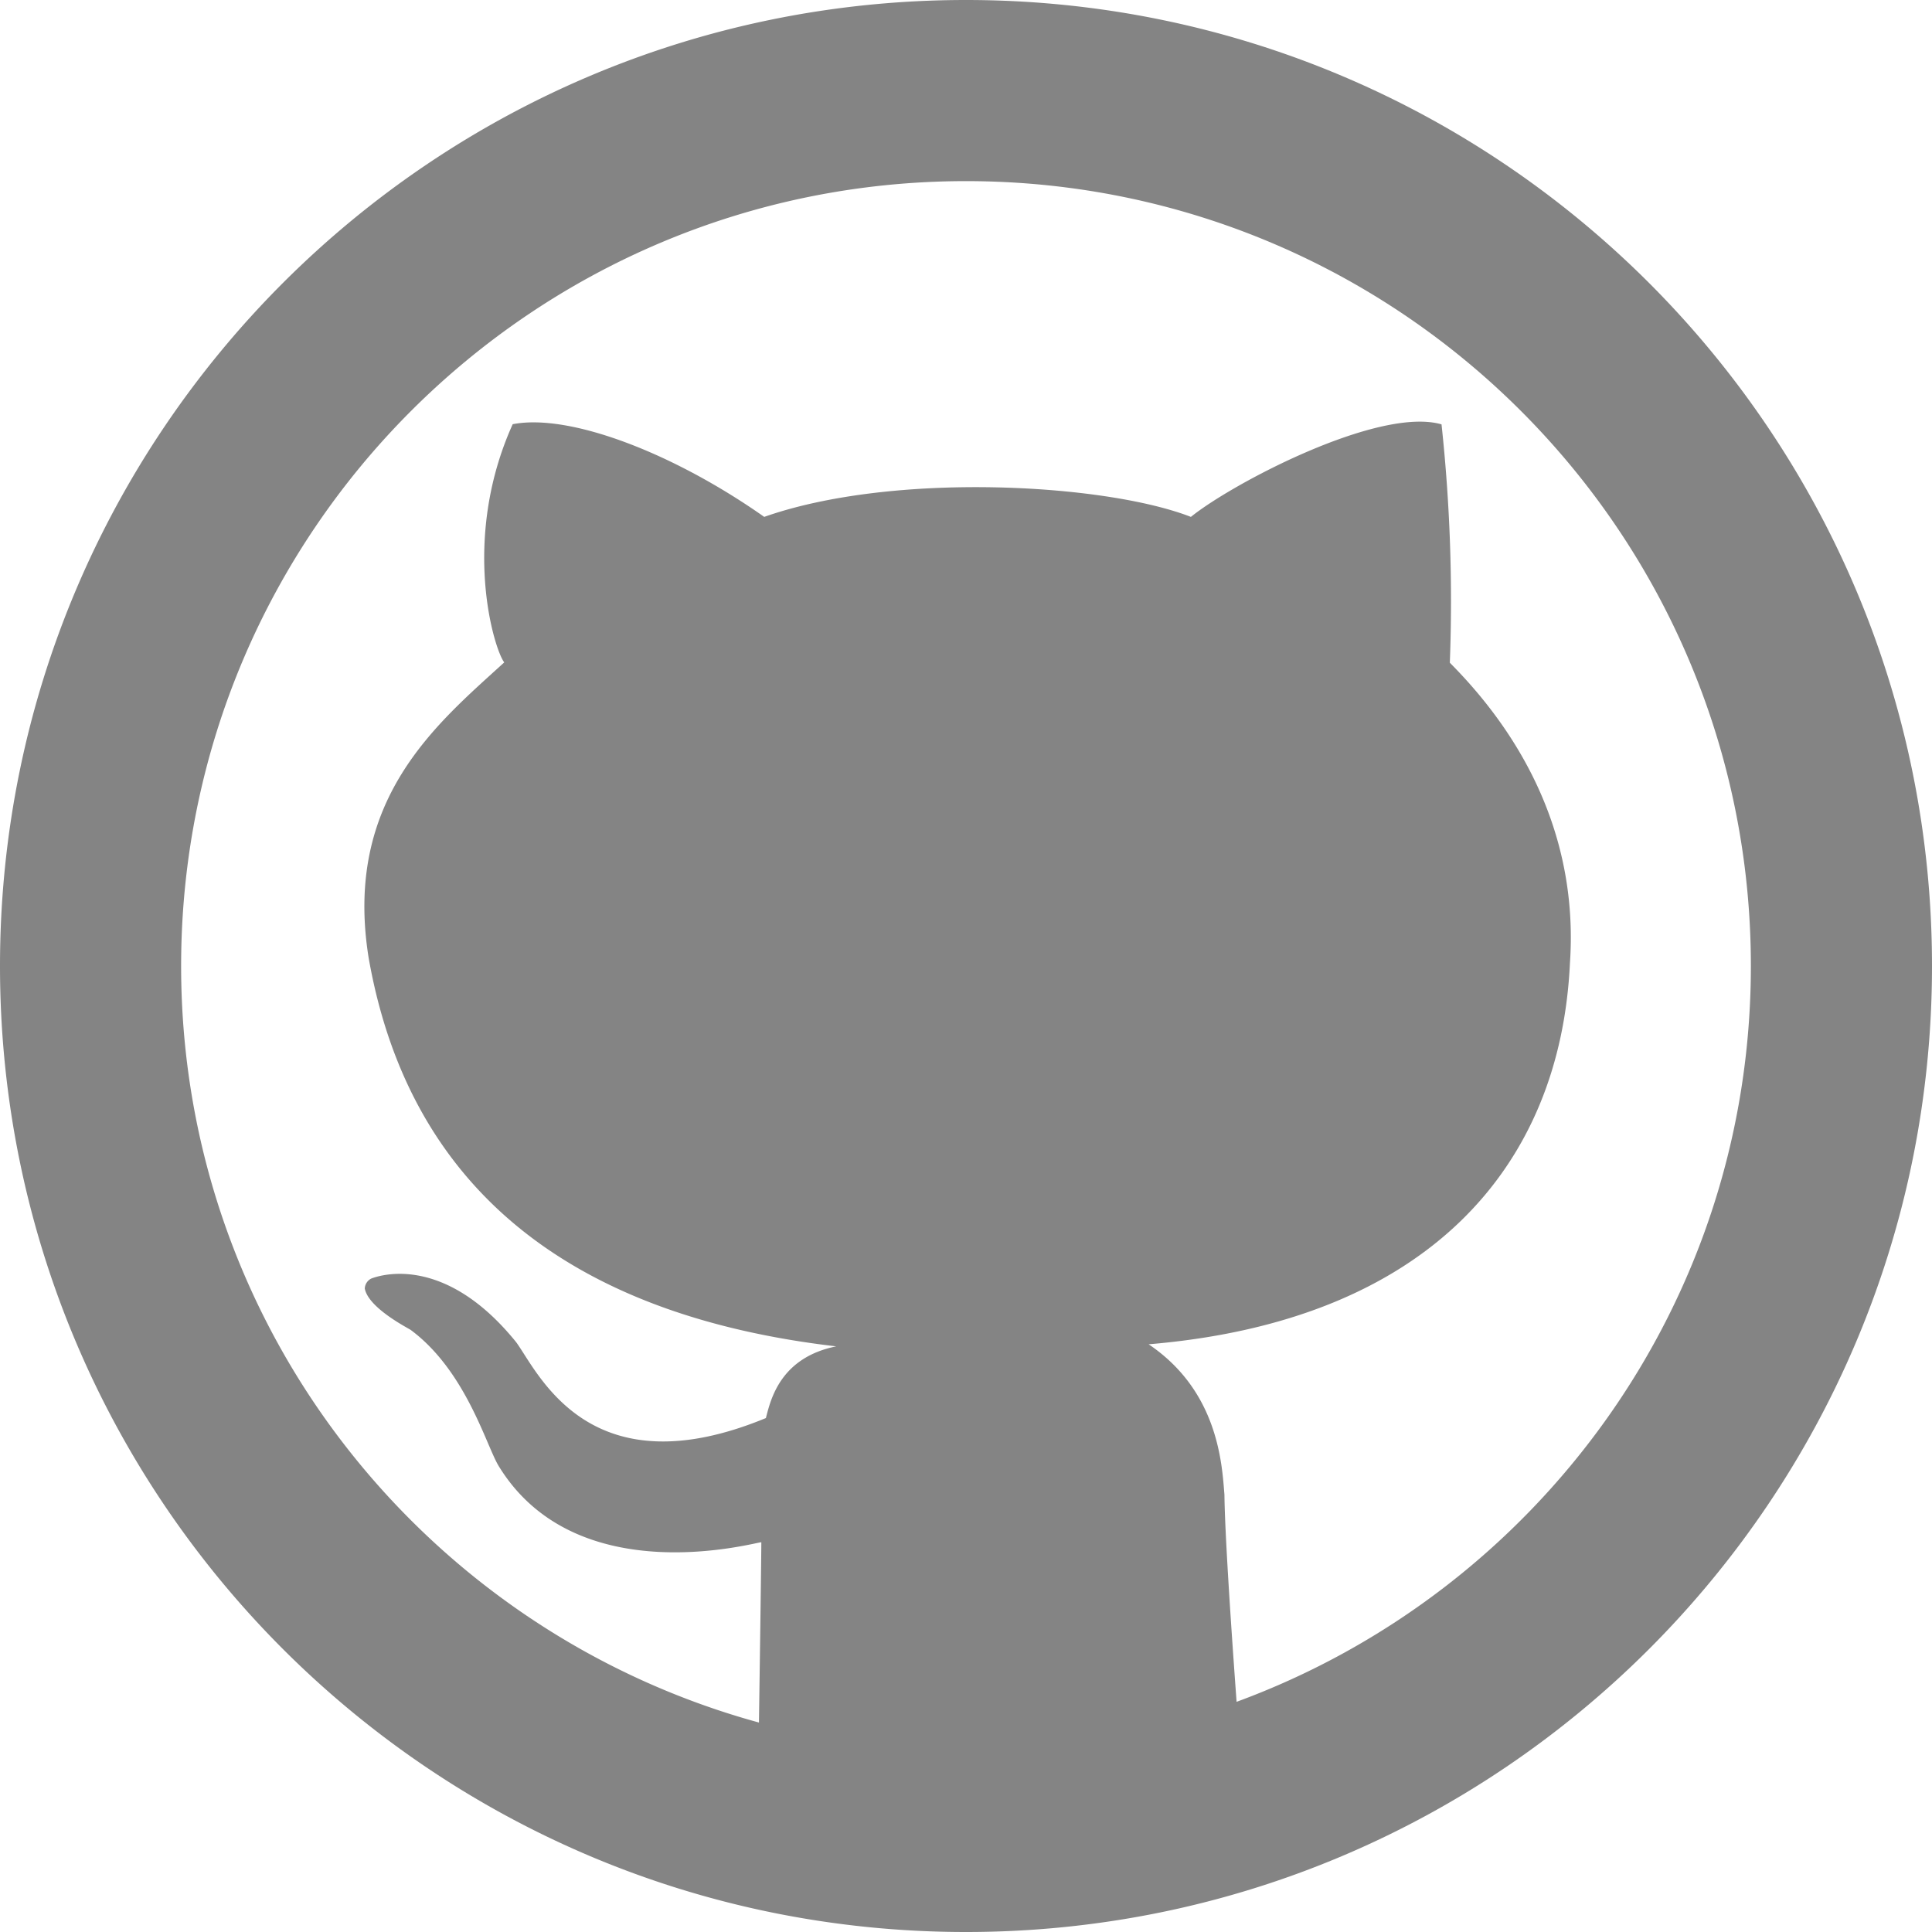 <svg xmlns="http://www.w3.org/2000/svg" viewBox="0 0 512 512"><defs><style>.cls-1{fill:#848484;}</style></defs><g id="Capa_2" data-name="Capa 2"><g id="Capa_1-2" data-name="Capa 1"><g id="Capa_2-2" data-name="Capa 2"><g id="Capa_2-2-2" data-name="Capa 2-2"><path class="cls-1" d="M256,0C114.62,0,0,114.62,0,256S114.62,512,256,512,512,397.39,512,256,397.37,0,256,0Zm71.71,451c-1.47-20-3.12-44.85-3.22-54.89-.64-7.72-1.47-27.33-20.09-39.86,73.93-6.19,109.12-47,111.65-101,2.11-30.76-10.12-57.8-31.83-79.62a437,437,0,0,0-2.2-63.17c-16.68-4.8-55.56,15.73-66.42,24.52-22.91-8.9-79-12-113.07,0-24.16-17-51.67-27.49-66.66-24.56-13.84,30.67-4.94,59.66-2.24,63.12-17.82,16.28-42.69,36.33-35.93,78.33,10.83,61.59,54.15,94.8,123.91,102.93-14.87,3-17.39,14.14-18.64,19-46.84,19.33-60.23-11.94-66.16-20.08-19.66-24.34-37.31-17.28-38.4-16.9a3.1,3.1,0,0,0-1.74,2.66c1,5.25,11.7,10.58,12.22,11,14.52,10.81,19.89,30.35,23.2,35.92,20.82,34.22,69.2,20,69.67,20.32,0,3-.34,28.17-.63,47.77C112.91,432.34,48,351.85,48,256,48,141.12,141.12,48,256,48s208,93.12,208,208C464,345.65,407.2,421.79,327.71,451Z"/></g></g></g></g></svg>